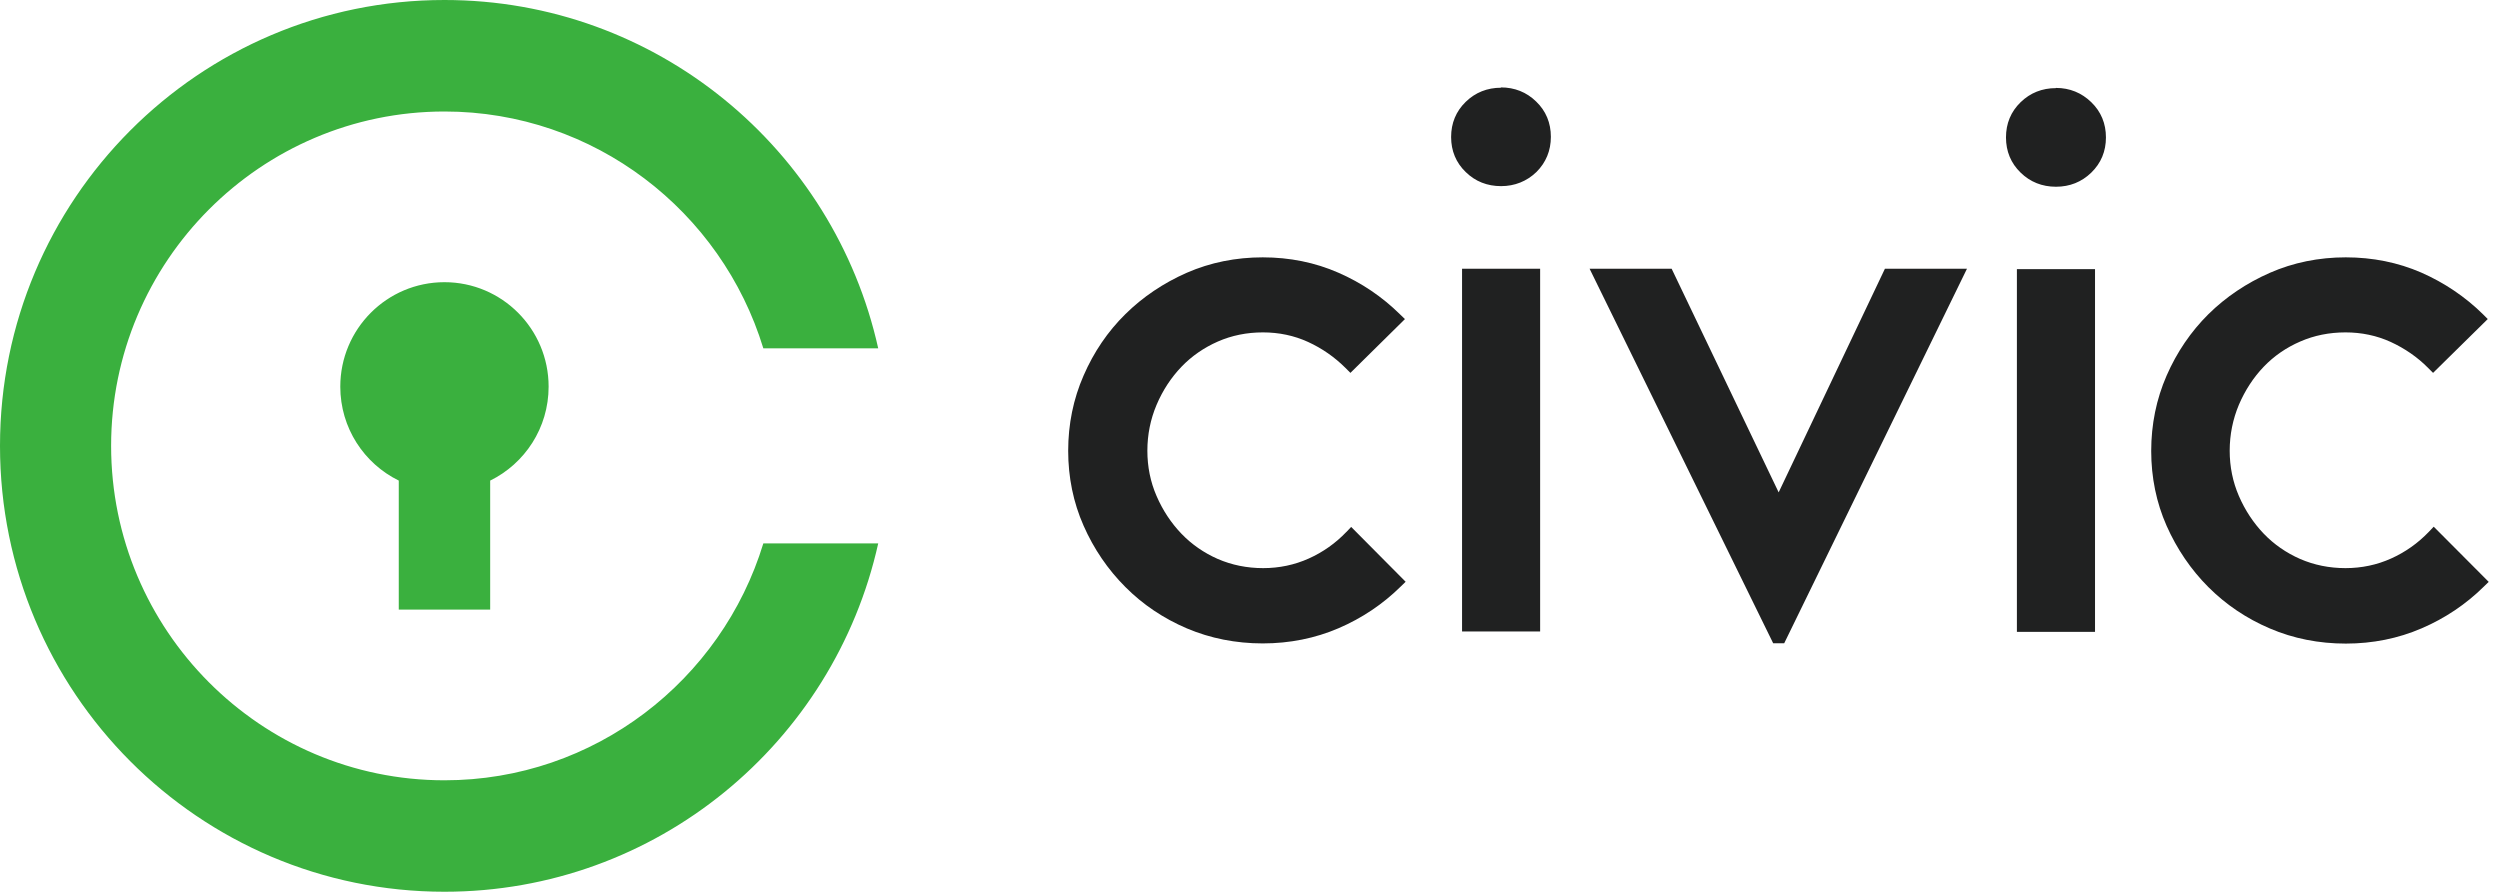 <svg width="112" height="40" viewBox="0 0 112 40" xmlns="http://www.w3.org/2000/svg">
  <title>
    Logo
  </title>
  <g fill="none" fill-rule="evenodd">
    <path d="M60.32 23.828c-.483.506-1.05.908-1.688 1.194-.634.285-1.32.43-2.044.43s-1.407-.14-2.03-.41c-.624-.274-1.173-.655-1.632-1.134-.463-.483-.837-1.05-1.112-1.687-.274-.63-.412-1.31-.412-2.03s.14-1.41.412-2.053c.276-.65.65-1.22 1.112-1.703.46-.48 1.01-.86 1.633-1.134.62-.273 1.3-.41 2.02-.41s1.4.143 2.02.427c.63.288 1.192.68 1.68 1.167l.22.22 2.442-2.41-.228-.22c-.795-.784-1.723-1.41-2.758-1.86-1.04-.456-2.18-.686-3.385-.686-1.203 0-2.347.23-3.4.69-1.046.46-1.973 1.084-2.755 1.856-.785.773-1.415 1.7-1.87 2.75-.46 1.05-.69 2.185-.69 3.37s.23 2.315.69 3.356c.456 1.036 1.085 1.96 1.87 2.745.78.785 1.71 1.41 2.76 1.857 1.05.445 2.192.672 3.396.672 1.205 0 2.35-.23 3.4-.682 1.047-.45 1.98-1.077 2.775-1.86l.227-.22-2.44-2.457-.22.232zM67.25 3.93c-.62 0-1.153.212-1.585.632-.435.423-.655.953-.655 1.577 0 .62.22 1.15.655 1.57.43.42.964.63 1.584.63.61 0 1.15-.217 1.58-.63.43-.428.65-.958.65-1.58s-.22-1.157-.66-1.58c-.43-.42-.965-.633-1.583-.633zM65.5 28.29h3.498V12.04H65.5v16.25zm14.184-6.232L74.89 12.04h-3.676l8.224 16.777h.495L88.12 12.04h-3.676l-4.76 10.018zm12.423-18.11c-.62 0-1.152.212-1.584.632-.435.422-.655.953-.655 1.576 0 .625.22 1.155.655 1.577.43.42.964.633 1.584.633.618 0 1.15-.213 1.583-.633.435-.423.656-.953.656-1.577 0-.623-.22-1.153-.656-1.577-.432-.42-.965-.64-1.583-.64zm-1.75 24.36h3.5v-16.25h-3.5v16.25zm18.673-4.712l-.22.232c-.485.506-1.053.908-1.69 1.194-.633.285-1.32.43-2.043.43-.724 0-1.407-.14-2.03-.41-.624-.274-1.174-.655-1.633-1.134-.462-.483-.836-1.05-1.112-1.687-.273-.63-.412-1.31-.412-2.03s.14-1.41.413-2.06c.275-.642.65-1.22 1.11-1.7.46-.48 1.01-.86 1.635-1.13.622-.273 1.305-.41 2.03-.41.72 0 1.4.143 2.023.427.63.29 1.2.68 1.68 1.167l.22.22 2.45-2.412-.222-.222c-.795-.78-1.722-1.405-2.757-1.86-1.04-.452-2.177-.682-3.382-.682s-2.35.233-3.4.693c-1.046.46-1.974 1.084-2.756 1.856-.782.777-1.412 1.7-1.87 2.75-.46 1.054-.69 2.19-.69 3.374s.23 2.314.69 3.355c.46 1.035 1.087 1.96 1.87 2.744.784.784 1.71 1.41 2.76 1.856 1.05.45 2.195.676 3.4.676 1.2 0 2.347-.23 3.398-.685 1.048-.45 1.98-1.077 2.775-1.86l.227-.22-2.445-2.454z" fill="#202121"/>
    <path d="M21.96 21.53c1.55-.76 2.618-2.36 2.618-4.208 0-2.585-2.09-4.68-4.666-4.68-2.578 0-4.667 2.095-4.667 4.68 0 1.85 1.068 3.447 2.62 4.208v5.78h4.095v-5.78zm-2.048 13.427c-8.235 0-14.934-6.72-14.934-14.982 0-8.26 6.7-14.98 14.934-14.98 6.72 0 12.416 4.475 14.285 10.61h5.147C37.358 6.675 29.412 0 19.912 0 8.915 0 0 8.943 0 19.975 0 31.007 8.915 39.95 19.912 39.95c9.5 0 17.446-6.675 19.432-15.605h-5.147c-1.87 6.136-7.565 10.612-14.285 10.612z" fill="#3AB03E"/>
  </g>
</svg>
